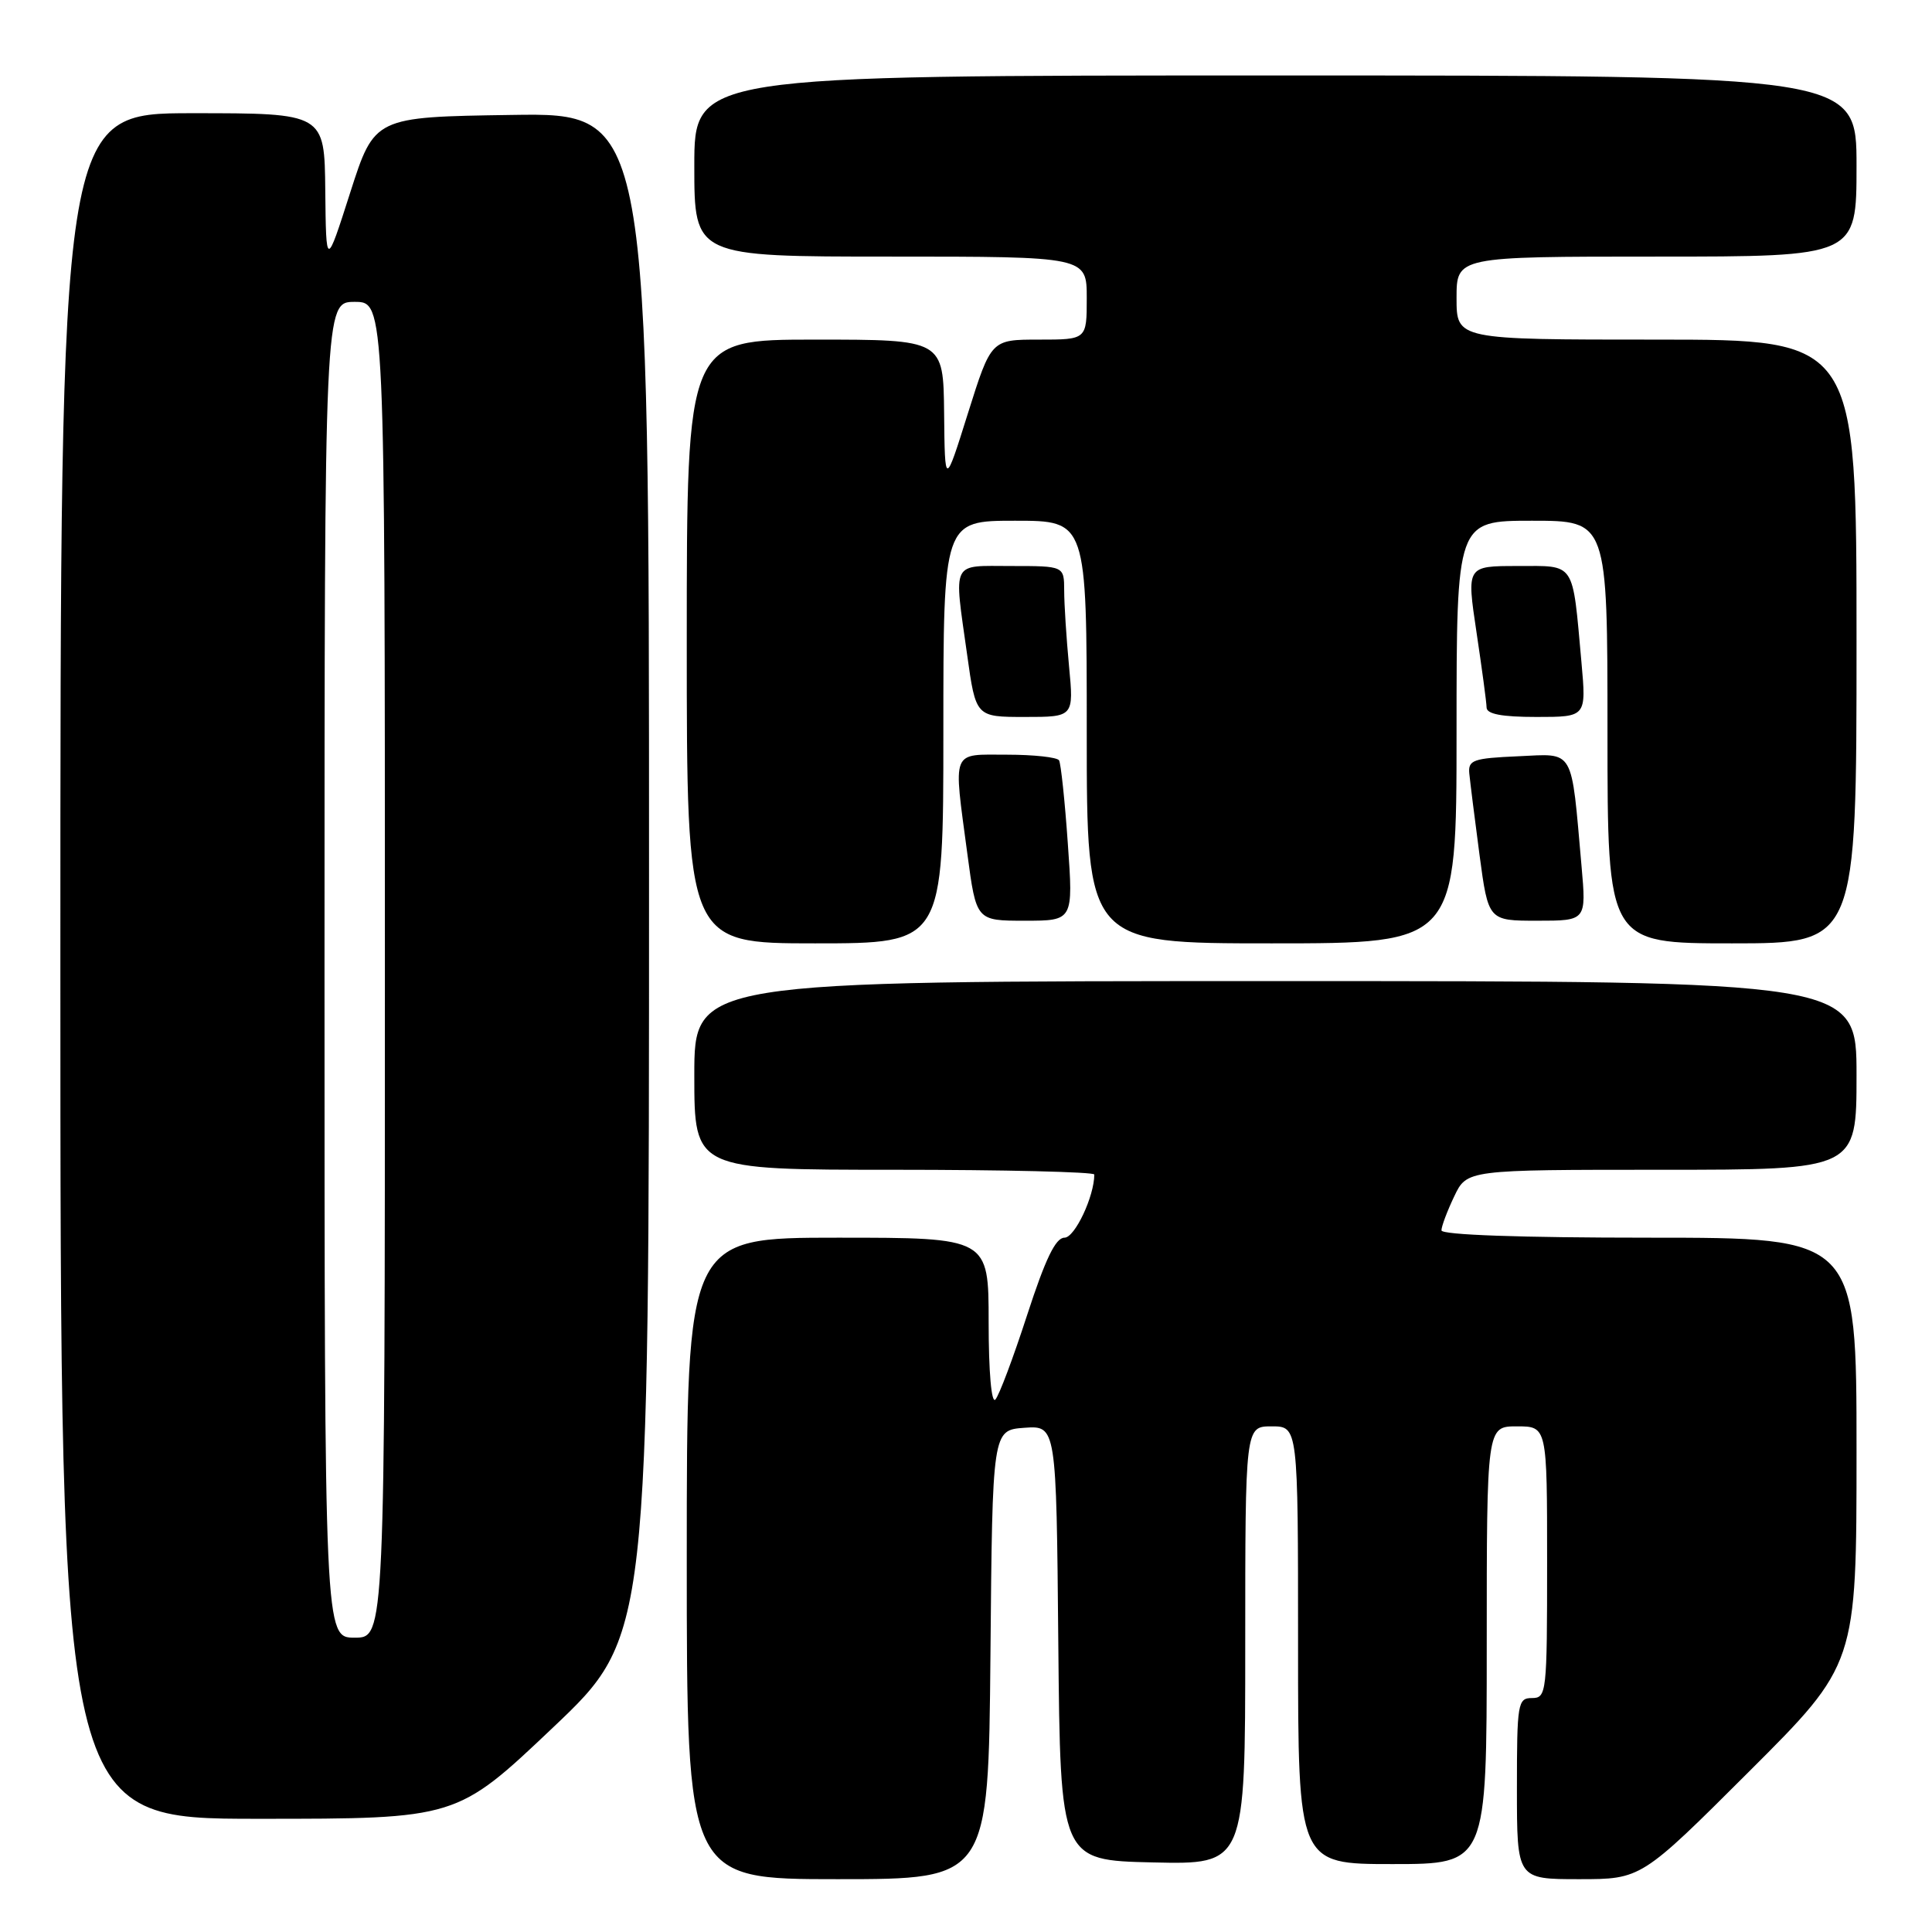 <?xml version="1.0" encoding="UTF-8" standalone="no"?>
<!DOCTYPE svg PUBLIC "-//W3C//DTD SVG 1.1//EN" "http://www.w3.org/Graphics/SVG/1.1/DTD/svg11.dtd" >
<svg xmlns="http://www.w3.org/2000/svg" xmlns:xlink="http://www.w3.org/1999/xlink" version="1.1" viewBox="0 0 256 256">
 <g >
 <path fill="currentColor"
d=" M 131.24 219.25 C 131.50 189.50 131.50 189.50 135.73 189.19 C 139.97 188.89 139.97 188.89 140.23 217.69 C 140.50 246.50 140.50 246.50 152.75 246.78 C 165.00 247.06 165.00 247.06 165.00 218.03 C 165.00 189.00 165.00 189.00 168.50 189.00 C 172.00 189.00 172.00 189.00 172.00 218.00 C 172.00 247.00 172.00 247.00 184.50 247.00 C 197.00 247.00 197.00 247.00 197.00 218.00 C 197.00 189.00 197.00 189.00 201.00 189.00 C 205.00 189.00 205.00 189.00 205.00 207.00 C 205.00 224.33 204.93 225.00 203.00 225.00 C 201.11 225.00 201.00 225.67 201.00 237.00 C 201.00 249.00 201.00 249.00 209.24 249.00 C 217.47 249.00 217.47 249.00 231.74 234.76 C 246.00 220.53 246.00 220.53 246.00 192.26 C 246.00 164.00 246.00 164.00 218.50 164.00 C 201.48 164.00 191.00 163.63 191.00 163.03 C 191.00 162.50 191.76 160.48 192.69 158.53 C 194.37 155.00 194.37 155.00 220.19 155.00 C 246.00 155.00 246.00 155.00 246.00 142.50 C 246.00 130.00 246.00 130.00 169.00 130.00 C 92.00 130.00 92.00 130.00 92.00 142.50 C 92.00 155.00 92.00 155.00 118.50 155.00 C 133.07 155.00 145.00 155.29 145.00 155.63 C 145.00 158.52 142.42 164.00 141.05 164.00 C 139.87 164.00 138.52 166.81 136.10 174.25 C 134.27 179.89 132.38 184.93 131.89 185.45 C 131.37 186.01 131.00 181.77 131.00 175.20 C 131.00 164.00 131.00 164.00 111.00 164.00 C 91.00 164.00 91.00 164.00 91.00 206.50 C 91.00 249.00 91.00 249.00 110.99 249.00 C 130.97 249.00 130.97 249.00 131.24 219.25 Z  M 73.26 228.92 C 86.00 216.84 86.00 216.84 86.00 115.90 C 86.00 14.95 86.00 14.95 67.81 15.23 C 49.62 15.50 49.62 15.50 46.41 25.50 C 43.21 35.50 43.21 35.50 43.10 25.25 C 43.00 15.00 43.00 15.00 25.50 15.00 C 8.00 15.00 8.00 15.00 8.00 128.00 C 8.00 241.00 8.00 241.00 34.26 241.00 C 60.52 241.00 60.52 241.00 73.26 228.92 Z  M 125.00 97.00 C 125.00 69.00 125.00 69.00 134.50 69.00 C 144.00 69.00 144.00 69.00 144.00 97.00 C 144.00 125.00 144.00 125.00 168.50 125.00 C 193.00 125.00 193.00 125.00 193.00 97.00 C 193.00 69.00 193.00 69.00 203.00 69.00 C 213.00 69.00 213.00 69.00 213.00 97.00 C 213.00 125.00 213.00 125.00 229.50 125.00 C 246.00 125.00 246.00 125.00 246.00 85.00 C 246.00 45.00 246.00 45.00 219.50 45.00 C 193.00 45.00 193.00 45.00 193.00 39.50 C 193.00 34.00 193.00 34.00 219.50 34.00 C 246.00 34.00 246.00 34.00 246.00 22.00 C 246.00 10.00 246.00 10.00 169.00 10.00 C 92.00 10.00 92.00 10.00 92.00 22.00 C 92.00 34.00 92.00 34.00 118.00 34.00 C 144.00 34.00 144.00 34.00 144.00 39.50 C 144.00 45.00 144.00 45.00 137.66 45.00 C 131.33 45.00 131.33 45.00 128.26 54.75 C 125.20 64.50 125.20 64.50 125.10 54.75 C 125.00 45.00 125.00 45.00 108.00 45.00 C 91.00 45.00 91.00 45.00 91.00 85.00 C 91.00 125.00 91.00 125.00 108.00 125.00 C 125.00 125.00 125.00 125.00 125.00 97.00 Z  M 141.49 111.75 C 141.10 106.11 140.57 101.16 140.33 100.75 C 140.08 100.34 136.98 100.00 133.44 100.00 C 125.96 100.00 126.31 99.11 128.18 113.14 C 129.36 122.00 129.36 122.00 135.79 122.00 C 142.22 122.00 142.22 122.00 141.49 111.75 Z  M 209.56 114.75 C 208.16 98.92 208.71 99.87 201.15 100.21 C 195.19 100.47 194.52 100.71 194.69 102.50 C 194.80 103.60 195.40 108.44 196.04 113.25 C 197.21 122.00 197.21 122.00 203.70 122.00 C 210.20 122.00 210.20 122.00 209.56 114.75 Z  M 141.65 88.25 C 141.30 84.54 141.01 80.04 141.01 78.25 C 141.00 75.00 141.00 75.00 134.00 75.00 C 125.94 75.00 126.38 74.11 128.15 86.75 C 129.30 95.00 129.30 95.00 135.80 95.00 C 142.29 95.00 142.29 95.00 141.65 88.25 Z  M 209.55 87.75 C 208.33 74.24 208.83 75.00 201.08 75.00 C 194.33 75.00 194.33 75.00 195.64 83.75 C 196.36 88.56 196.97 93.06 196.98 93.75 C 196.99 94.62 199.00 95.00 203.60 95.00 C 210.20 95.00 210.20 95.00 209.55 87.75 Z  M 43.00 128.50 C 43.00 40.00 43.00 40.00 47.00 40.00 C 51.00 40.00 51.00 40.00 51.00 128.50 C 51.00 217.00 51.00 217.00 47.00 217.00 C 43.00 217.00 43.00 217.00 43.00 128.50 Z "/>
</g>
</svg>